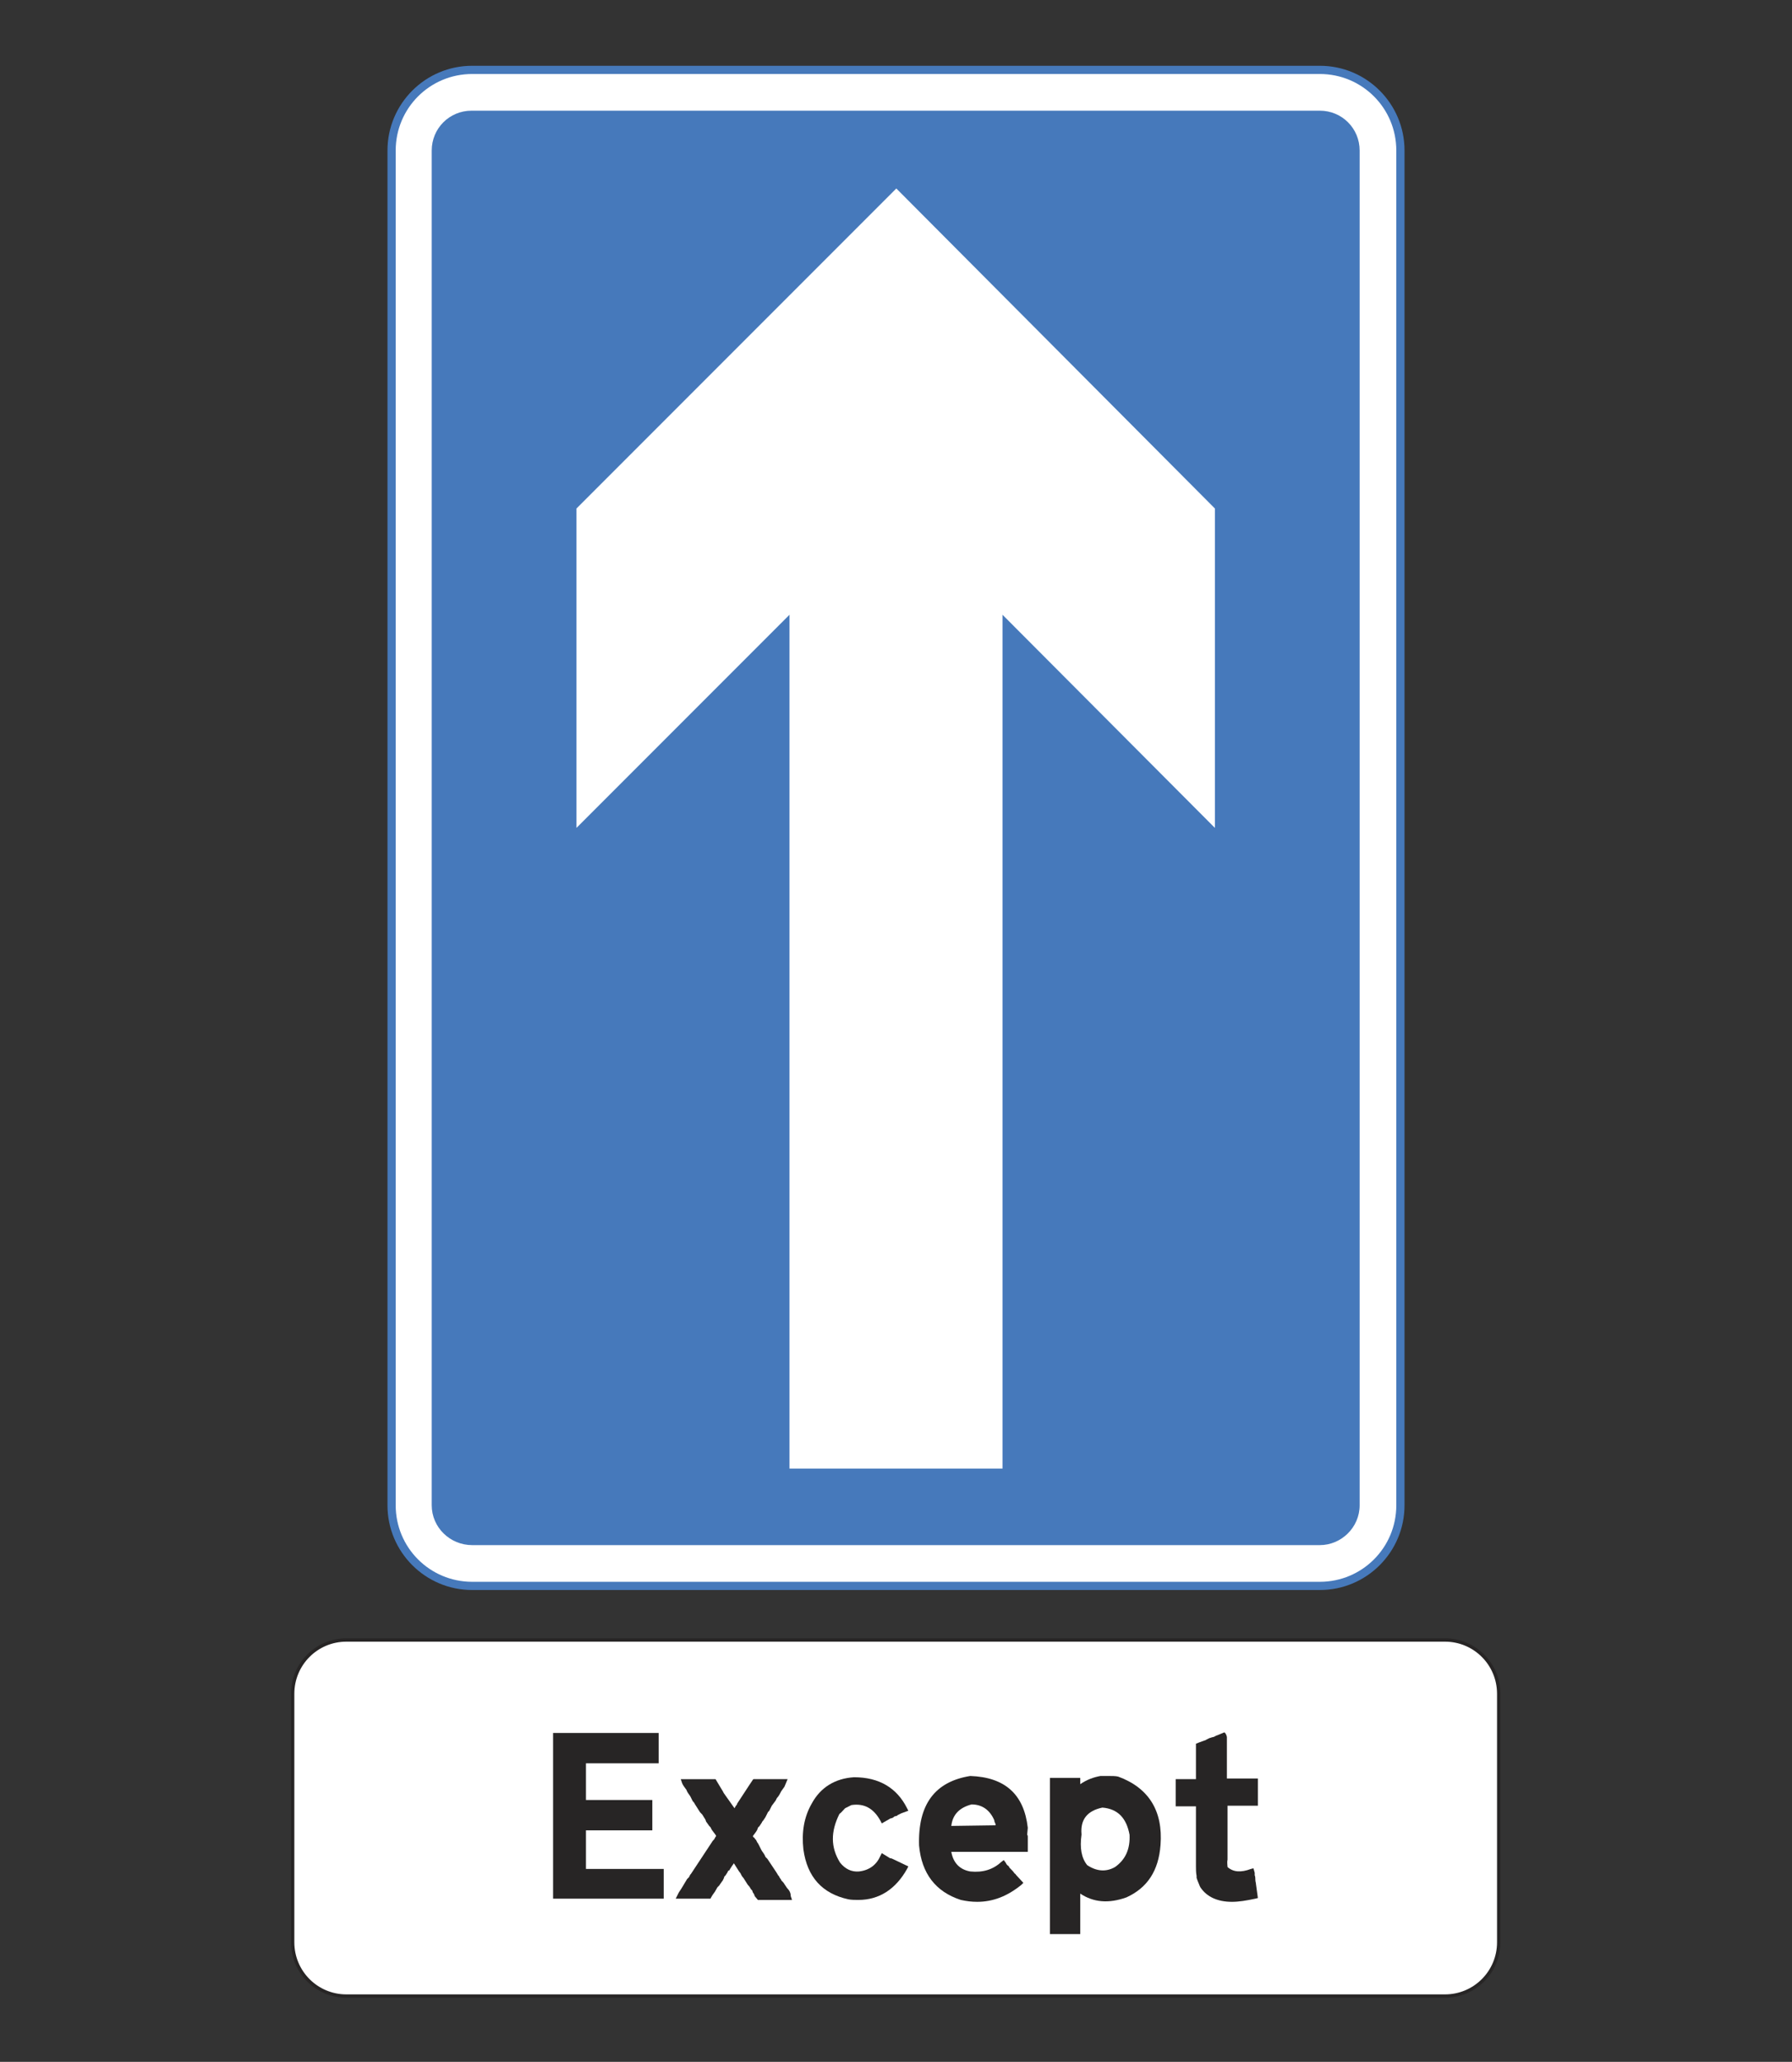 <?xml version="1.0" encoding="utf-8"?>
<!-- Generator: Adobe Illustrator 17.1.0, SVG Export Plug-In . SVG Version: 6.00 Build 0)  -->
<!DOCTYPE svg PUBLIC "-//W3C//DTD SVG 1.1//EN" "http://www.w3.org/Graphics/SVG/1.1/DTD/svg11.dtd">
<svg version="1.1" id="Layer_1" xmlns="http://www.w3.org/2000/svg" xmlns:xlink="http://www.w3.org/1999/xlink" x="0px" y="0px"
	 viewBox="155.9 49.6 283.5 326" enable-background="new 155.9 49.6 283.5 326" xml:space="preserve">
<rect x="155.9" y="49.6" width="283.5" height="326" fill="#333333" stroke="none"/>
<g>
	<path fill="#FFFFFF" stroke="#272525" stroke-width="0.53" d="M384.5,308.9H210.7c-4.7,0-8.5,3.8-8.5,8.5v39.3
		c0,4.7,3.8,8.5,8.5,8.5h173.8c4.7,0,8.5-3.8,8.5-8.5v-39.3C393,312.7,389.2,308.9,384.5,308.9z"/>
	<polygon fill="#272525" points="248.6,339 259.1,339 259.1,334.2 248.6,334.2 248.6,328.4 260.1,328.4 260.1,323.6 243.4,323.6 
		243.4,349.8 260.9,349.8 260.9,345.1 248.6,345.1 	"/>
	<path fill="#272525" d="M280.4,348.1l-0.4-0.6c-0.1-0.2-0.3-0.4-0.5-0.6c0-0.1-0.1-0.2-0.1-0.2l-0.2-0.3c0-0.1-0.1-0.2-0.2-0.3
		c-0.1-0.2-0.3-0.5-0.5-0.8l-1.2-1.8l-0.3-0.3c-0.1-0.3-0.3-0.6-0.6-1c0-0.1-0.1-0.1-0.1-0.2l-0.2-0.4l-0.1-0.2
		c-0.1-0.2-0.2-0.4-0.3-0.5l-0.2-0.4l-0.2-0.2c0-0.1-0.1-0.2-0.2-0.2l-0.1-0.2c0.2-0.3,0.5-0.6,0.7-1l0.1-0.3
		c0.1-0.1,0.1-0.2,0.2-0.2l0.4-0.6l0.1-0.2c0.2-0.2,0.3-0.4,0.5-0.7l0.4-0.8l0.2-0.2l0.4-0.8l0.6-0.8l0.2-0.4
		c0.3-0.3,0.5-0.7,0.7-1.1l0.5-0.7l0.5-1.2h-5.4l-0.1,0.1c-0.2,0.3-0.4,0.6-0.6,0.9l-1.9,2.9l0,0.1c-0.2,0.2-0.3,0.4-0.4,0.6
		l-1.7-2.4c-0.1-0.2-0.2-0.4-0.4-0.7l-0.9-1.5h-5.5l0.2,0.6c0.1,0.3,0.4,0.7,0.7,1.1c0.1,0.3,0.3,0.6,0.6,1c0,0.1,0.1,0.1,0.1,0.2
		l0.3,0.6l0.2,0.2c0,0.1,0.1,0.1,0.1,0.2l0.7,1.1c0.1,0.2,0.3,0.4,0.5,0.6l0.5,0.8l0.1,0.3l0.5,0.7l0.2,0.2l0.2,0.4l0.6,0.8l0.1,0.2
		c-0.1,0.1-0.2,0.3-0.3,0.5c-0.1,0.1-0.3,0.3-0.4,0.5l-3.3,5l-0.1,0.1l-0.2,0.4l-0.3,0.3l-0.9,1.5l-0.4,0.6l-0.5,1h5.5l0.1-0.2
		c0.1-0.2,0.3-0.5,0.6-0.9l0.4-0.7c0.1-0.1,0.2-0.2,0.2-0.2l0.1-0.1c0.1-0.2,0.3-0.4,0.4-0.6l0.1-0.1l0.2-0.4l0.1-0.3l0.2-0.2
		c0.1-0.2,0.3-0.4,0.4-0.7l0.2-0.1l0.1-0.2l0.2-0.3c0.1-0.2,0.3-0.4,0.4-0.6l0,0l0.7,1.1l0.2,0.3l0.1,0.1c0,0.1,0.1,0.1,0.1,0.2
		c0.1,0.2,0.2,0.4,0.4,0.6l0.7,1.1c0.1,0.1,0.3,0.3,0.5,0.7l0.2,0.2l0.1,0.3l0.2,0.3l0.1,0.3l0.5,0.6h5.4l-0.2-0.6
		C281,348.9,280.8,348.5,280.4,348.1z"/>
	<path fill="#272525" d="M296.7,343.4l-1.3-0.8l-0.2,0.4c-0.6,1.4-1.7,2.3-3.4,2.5c-1.2,0.1-2.2-0.4-3-1.4c-1.5-2.4-1.5-4.9-0.1-7.7
		c0.3-0.2,0.5-0.5,0.9-0.9l0.6-0.3l0.2-0.1l0.2-0.1c2-0.3,3.5,0.5,4.6,2.5l0.2,0.4l1.4-0.8c0.2,0,0.4-0.1,0.6-0.3l0.4-0.1l0.1-0.1
		c0.2-0.1,0.4-0.2,0.6-0.3l1.1-0.4l-0.2-0.4c-1.6-3.2-4.4-4.9-8.4-4.9c-3,0.2-5.3,1.6-6.7,4.2c-1.2,2.1-1.6,4.5-1.3,7.2
		c0.6,4.4,3,7,7.1,7.9c0.5,0.1,1.1,0.1,1.6,0.1c3.3,0,5.9-1.7,7.7-4.9l0.2-0.4l-2.3-1.1C297.1,343.5,296.9,343.4,296.7,343.4z"/>
	<path fill="#272525" d="M318.5,338.6L318.5,338.6c-0.6-5.3-3.6-8-9.1-8.2c-5.6,0.9-8.3,4.5-8.1,11c0.4,4.4,2.6,7.3,6.6,8.6
		c0.9,0.2,1.7,0.3,2.6,0.3c2.5,0,4.8-0.9,7-2.7l0.3-0.3l-1.2-1.3c0-0.1-0.1-0.1-0.2-0.2c-0.2-0.3-0.4-0.5-0.7-0.8l-0.1-0.1l-0.1-0.2
		l-0.1-0.1c-0.2-0.1-0.3-0.3-0.4-0.5l-0.3-0.4l-0.4,0.3c-1.3,1.2-2.9,1.7-4.9,1.5c-1.7-0.3-2.7-1.4-3-3.1h12.1v-2.4
		c0-0.1,0-0.2-0.1-0.3L318.5,338.6z"/>
	<path fill="#FFFFFF" d="M306.4,338.3c0.2-1.8,1.3-2.9,3.2-3.4c1.7,0,2.9,0.9,3.6,2.5c0,0.2,0.1,0.4,0.2,0.6c0,0.1,0,0.2,0,0.2
		L306.4,338.3L306.4,338.3z"/>
	<path fill="#272525" d="M332.8,330.5c-0.4-0.1-1-0.1-1.5-0.1H330c-1.1,0.2-2.2,0.6-3.2,1.3v-1H322v24.7h4.8V349
		c2.1,1.4,4.5,1.6,7.3,0.6c3.3-1.5,5.1-4.2,5.4-8.3C339.9,336,337.7,332.3,332.8,330.5z"/>
	<path fill="#FFFFFF" d="M332.3,344.8c-1.4,0.8-2.9,0.7-4.4-0.3c-0.9-1.1-1.2-2.7-0.9-4.8v-0.1c-0.2-2.3,0.9-3.7,3.3-4.2
		c2.4,0.2,3.8,1.6,4.3,4.3C334.7,341.9,334,343.6,332.3,344.8z"/>
	<path fill="#272525" d="M354.6,347.5c0-0.2-0.1-0.4-0.1-0.7c0-0.2,0-0.5-0.1-0.7v-0.4l-0.2-0.7l-0.4,0.1c-1.6,0.6-2.8,0.5-3.7-0.3
		c0-0.3-0.1-0.7,0-1.2v-8.5h4.8v-4.3H350v-6.5c0-0.2-0.1-0.4-0.2-0.6l-0.2-0.2l-1.2,0.5c-0.1,0-0.1,0-0.2,0.1c-0.1,0-0.1,0-0.2,0.1
		l-0.4,0.1l-0.3,0.1c-0.1,0-0.1,0-0.2,0.1c-0.1,0-0.1,0-0.2,0.1c-0.1,0-0.1,0-0.2,0.1l-1.1,0.4l-0.5,0.2v5.6h-3.2v4.3h3.2v9.5
		c0,0.4,0,1,0.1,1.5l0,0.3c0.1,0.3,0.2,0.6,0.3,0.8l0.2,0.5l0.1,0.2c1,1.5,2.7,2.3,5,2.3c1.1,0,2.3-0.2,3.7-0.5l0.4-0.1L354.6,347.5
		z"/>
	<path fill="#4679BB" d="M217.2,287.6c0,7.4,6,13.4,13.4,13.4h134.1c7.4,0,13.4-6,13.4-13.4V73.4c0-7.4-6-13.4-13.4-13.4H230.6
		c-7.4,0-13.4,6-13.4,13.4V287.6z"/>
	<path fill="#FFFFFF" d="M218.5,73.4c0-6.7,5.4-12.1,12.1-12.1h134.1c6.7,0,12.1,5.4,12.1,12.1v214.2c0,6.7-5.4,12.1-12.1,12.1
		H230.6c-6.7,0-12.1-5.4-12.1-12.1V73.4"/>
	<path fill="#4679BB" d="M224.2,73.4c0-3.5,2.8-6.3,6.3-6.3c0,0,0.1,0,0.1,0h134.1c3.5,0,6.3,2.8,6.3,6.3v214.2
		c0,3.5-2.9,6.3-6.3,6.3H230.6c-3.5,0-6.4-2.8-6.4-6.3V73.4"/>
	<polyline fill="#FFFFFF" points="280.8,281.8 280.8,146.8 247.1,180.5 247.1,130 297.7,79.4 348.1,130 348.1,180.5 314.5,146.8 
		314.5,281.8 280.8,281.8 	"/>
</g>
</svg>
